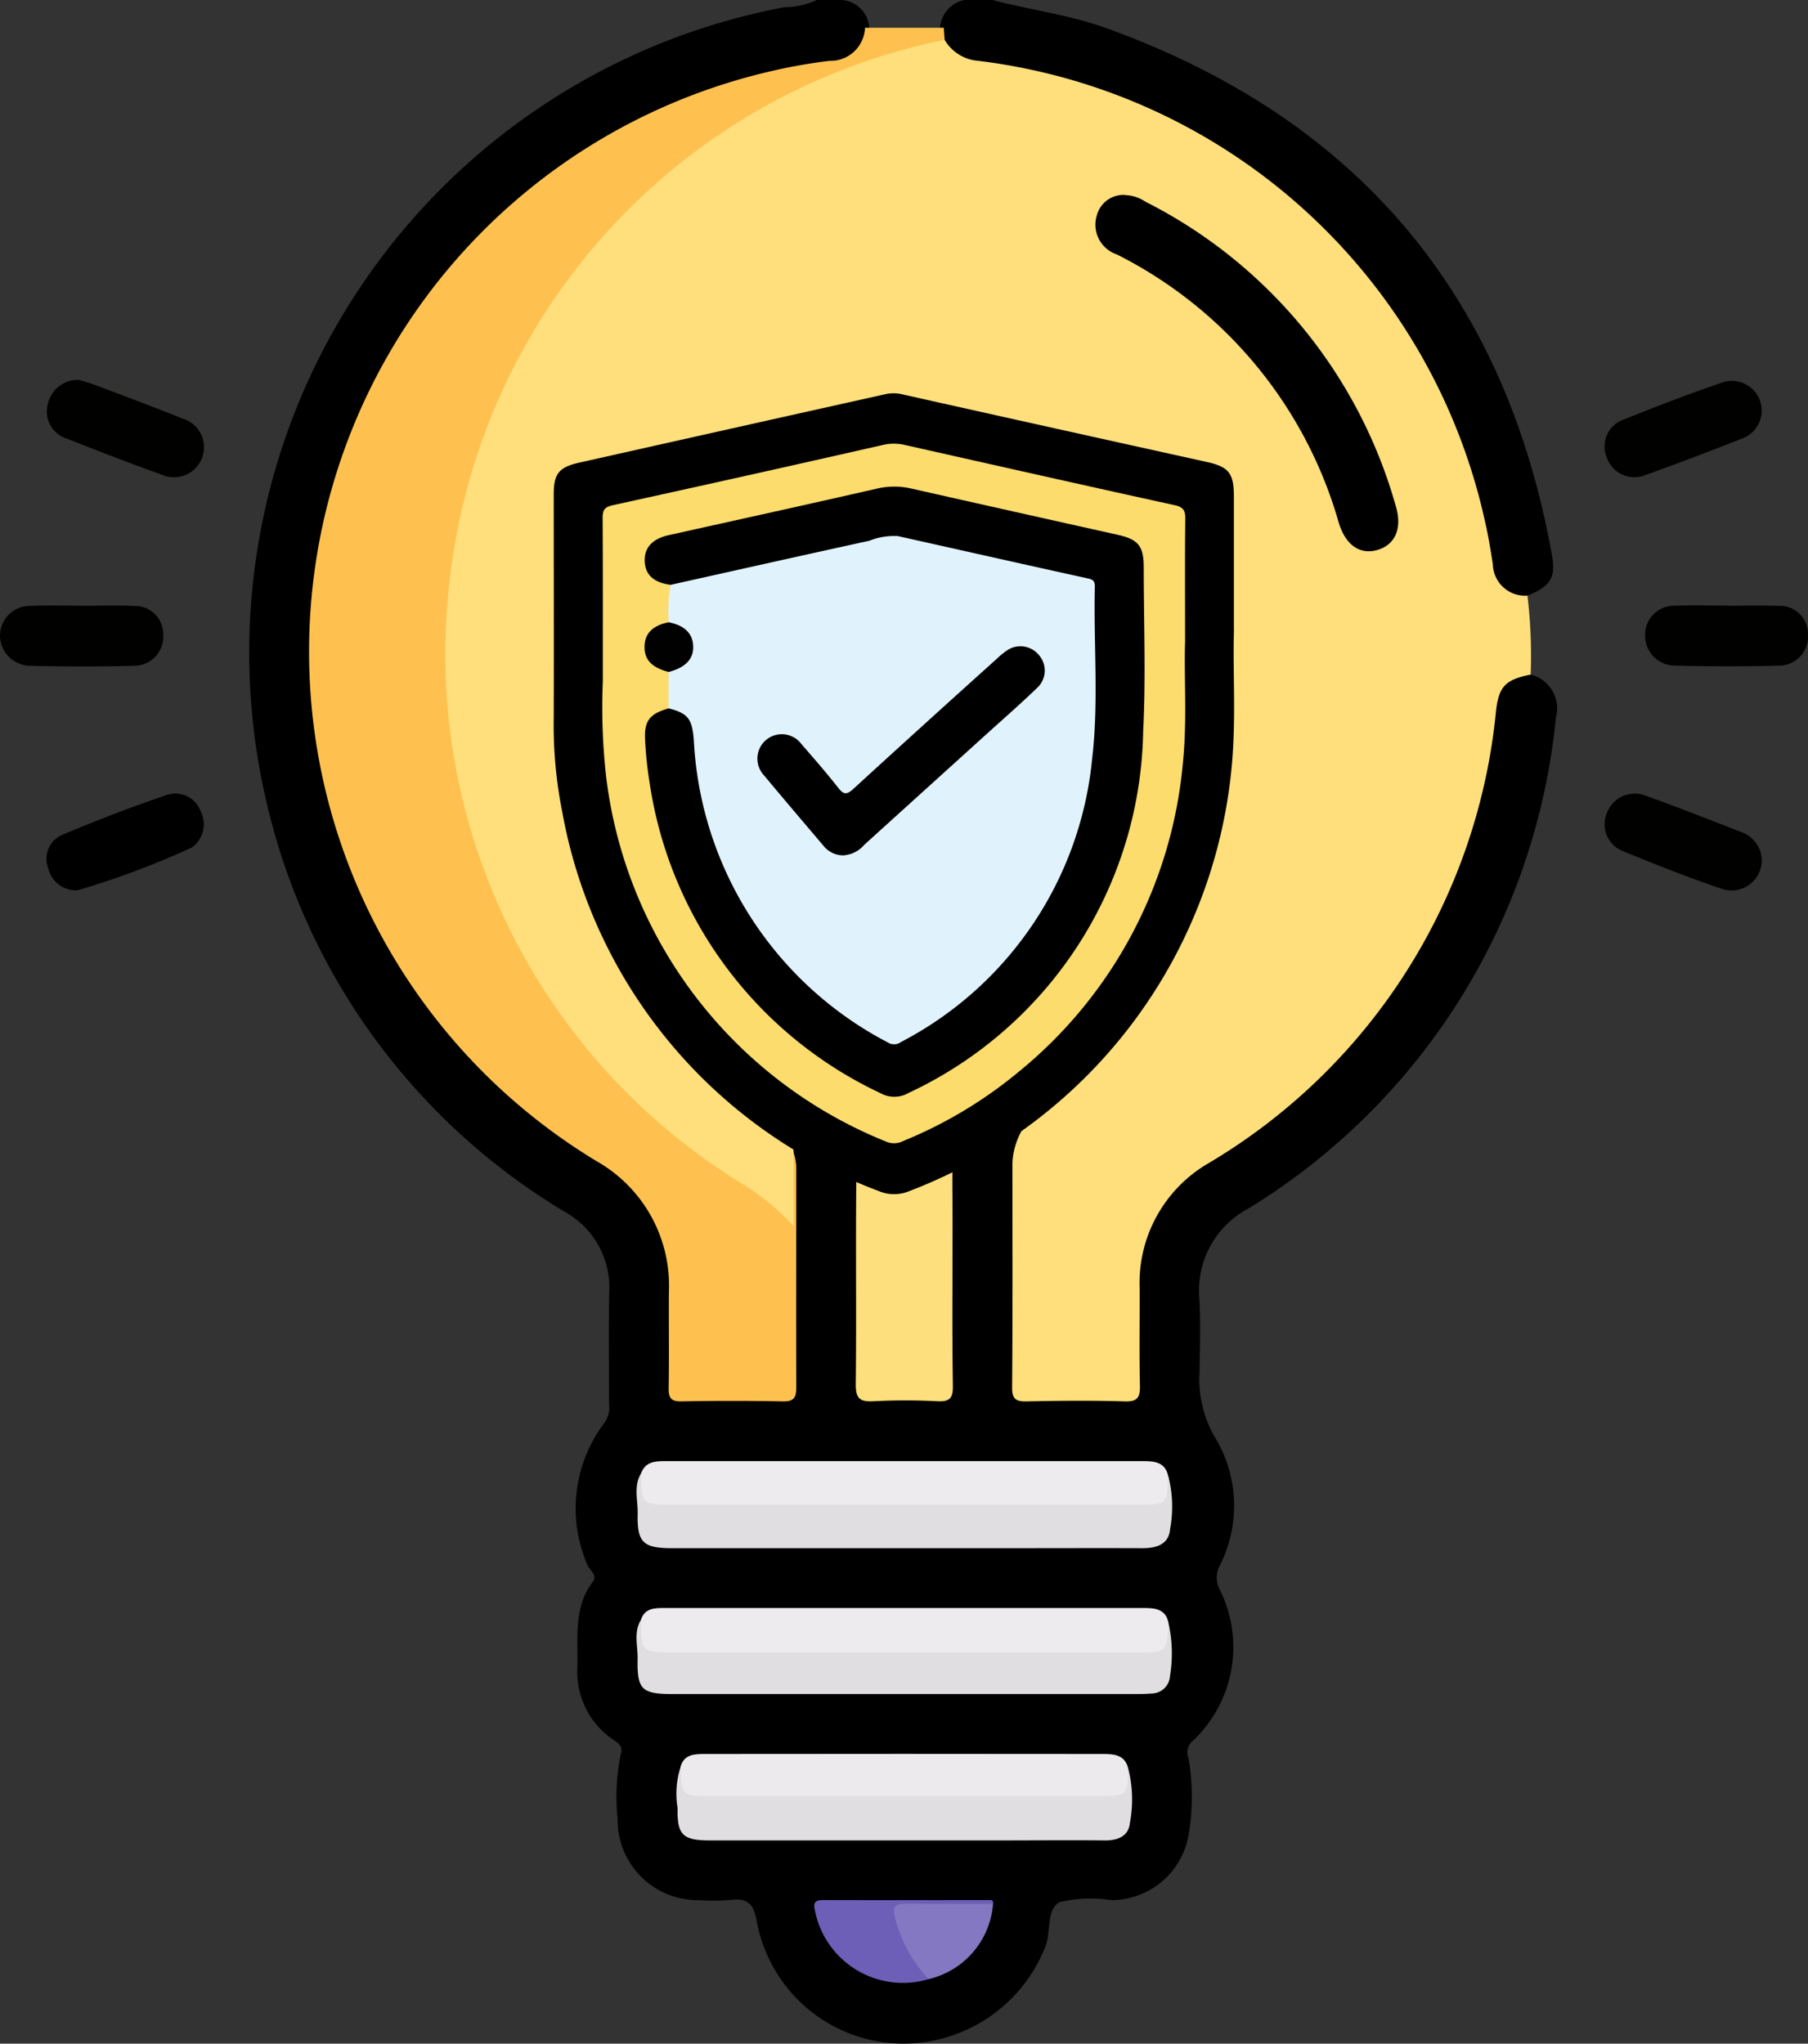 <svg id="Grupo_148761" data-name="Grupo 148761" xmlns="http://www.w3.org/2000/svg" xmlns:xlink="http://www.w3.org/1999/xlink" width="63.954" height="72.281" viewBox="0 0 63.954 72.281">
  <rect x="0" y="0" width="63.954" height="72.281" fill="#333333" stroke="none"/>
  <defs>
    <clipPath id="clip-path">
      <rect id="Rectángulo_90024" data-name="Rectángulo 90024" width="63.954" height="72.281" fill="none"/>
    </clipPath>
  </defs>
  <g id="Grupo_148761-2" data-name="Grupo 148761" clip-path="url(#clip-path)">
    <path id="Trazado_249030" data-name="Trazado 249030" d="M91.913,23.859a1.229,1.229,0,0,1,.893,1.523A22.97,22.97,0,0,1,81.951,42.731a3.286,3.286,0,0,0-1.758,3.182c.053.867.02,1.74.007,2.61a4.118,4.118,0,0,0,.637,2.464,4.679,4.679,0,0,1,.106,4.335.923.923,0,0,0-.011.932,4.555,4.555,0,0,1-.96,5.31.527.527,0,0,0-.165.606,7.887,7.887,0,0,1,.006,2.735,2.779,2.779,0,0,1-2.73,2.3,4.9,4.9,0,0,0-1.81.064c-.508.239-.31,1.043-.526,1.58a5.406,5.406,0,0,1-5.464,3.414,5.288,5.288,0,0,1-4.747-4.322c-.109-.612-.332-.82-.929-.742a7.6,7.6,0,0,1-1.128.007,2.833,2.833,0,0,1-2.861-2.865,7.515,7.515,0,0,1,.113-2.314c.082-.271-.085-.368-.266-.494a2.9,2.9,0,0,1-1.27-2.6c.02-1.025-.14-2.078.543-2.988.17-.226-.082-.386-.173-.559a5.016,5.016,0,0,1,.557-5.026.926.926,0,0,0,.191-.709c0-1.317-.018-2.634.007-3.951a3.055,3.055,0,0,0-1.591-2.85,22.9,22.9,0,0,1-10.466-14.2A23.229,23.229,0,0,1,65.53.252,2.676,2.676,0,0,0,66.663,0h.847a1.042,1.042,0,0,1,1.008,1.026c-.158.86-.431,1.153-1.327,1.287A21.728,21.728,0,0,0,59.91,4.645,20.956,20.956,0,0,0,51.8,12.39a20.314,20.314,0,0,0-2.847,12.167,20.652,20.652,0,0,0,4.968,12.053,22.44,22.44,0,0,0,5.2,4.4,5.16,5.16,0,0,1,2.512,4.54c.013,1.034.018,2.069,0,3.1-.011.511.179.725.7.714.94-.021,1.881,0,2.821-.007.341,0,.616-.076.614-.5-.012-2.632.057-5.265-.032-7.9a.859.859,0,0,0-.061-.2,7.4,7.4,0,0,0-1.61-2.459,5.935,5.935,0,0,1-1.2-2.744,6.957,6.957,0,0,1-.061-1.055c0-1.975-.007-3.951,0-5.926a1.392,1.392,0,0,0-.521-1.223,1.132,1.132,0,0,1,.008-1.832,6.04,6.04,0,0,0,.79-.892,1.161,1.161,0,0,1,2.072.071,1.035,1.035,0,0,0,.992.513q3.6-.011,7.2,0a1.119,1.119,0,0,0,1.039-.562,1.176,1.176,0,0,1,2.117.065,3.73,3.73,0,0,0,.712.766,1.172,1.172,0,0,1-.088,1.972,1.132,1.132,0,0,0-.519,1.066c.011,2.187-.03,4.375.019,6.561a4.656,4.656,0,0,1-1.058,3.062c-2.124,2.733-1.746,2.091-1.776,5.178-.017,1.74-.009,3.481,0,5.221,0,.742.065.8.81.8.847.008,1.694-.02,2.54.009.591.021.789-.233.774-.8-.025-.94.024-1.882-.013-2.822a5.222,5.222,0,0,1,2.69-4.866,21.256,21.256,0,0,0,7.075-7.153,20.484,20.484,0,0,0,2.824-8.5,1.636,1.636,0,0,1,.6-1.228c.246-.185.509-.365.828-.131" transform="translate(-37.77)"/>
    <path id="Trazado_249031" data-name="Trazado 249031" d="M178.1,0c1.327.352,2.7.518,4,.986,8.841,3.184,14.127,9.38,15.787,18.642.147.82-.058,1.11-.861,1.437-.511.249-.859,0-1.134-.4a2.2,2.2,0,0,1-.314-.929,20.437,20.437,0,0,0-6.79-12.363,20.1,20.1,0,0,0-10.59-4.948c-.737-.11-1.536-.13-1.889-.989A1.094,1.094,0,0,1,176.243,1a1.078,1.078,0,0,1,.864-1Z" transform="translate(-142.992)"/>
    <path id="Trazado_249032" data-name="Trazado 249032" d="M100.24,6.949a1.51,1.51,0,0,0,1.19.743,20.939,20.939,0,0,1,17.925,16.293c.116.5.2,1.012.278,1.522a1.139,1.139,0,0,0,1.223,1.1,17.809,17.809,0,0,1,.114,2.793c-.882.172-1.125.413-1.225,1.276a20.932,20.932,0,0,1-10.162,16,4.894,4.894,0,0,0-2.445,4.406c.005,1.153-.016,2.306.01,3.458.009.414-.073.579-.534.565-1.152-.035-2.305-.025-3.458,0-.374.007-.531-.061-.528-.489.021-2.635.012-5.27.01-7.9a2.553,2.553,0,0,1,.626-1.607c2.444-3.111,2.255-2.758,2.254-6.673,0-1.623.006-3.247-.005-4.87,0-.312.041-.519.394-.626a.94.94,0,0,0,.67-.974.967.967,0,0,0-.688-.968.543.543,0,0,1-.424-.468,1.032,1.032,0,0,0-2,0c-.076.38-.287.407-.6.406q-4.058-.012-8.116,0c-.355,0-.535-.062-.616-.465a.922.922,0,0,0-1-.721.963.963,0,0,0-.958.7c-.087.272-.158.478-.5.58A1.029,1.029,0,0,0,91.64,32.9c.42.132.448.378.446.734-.011,2.188.015,4.376-.013,6.564a5.061,5.061,0,0,0,1.2,3.513c.413.481.782,1,1.163,1.508A1.781,1.781,0,0,1,94.9,46.3c.075.908.032,1.814.031,2.7-.177.042-.276.025-.338-.046-1.316-1.474-3.149-2.276-4.606-3.58a22.442,22.442,0,0,1-6.744-10.623,21.5,21.5,0,0,1-.819-7.672A22.357,22.357,0,0,1,99.295,6.964c.306-.078.627-.253.945-.016" transform="translate(-66.826 -5.54)" fill="#fedf7c"/>
    <path id="Trazado_249033" data-name="Trazado 249033" d="M9.926,71.224c.175.054.379.107.576.181,1.027.39,2.058.771,3.077,1.183a1.06,1.06,0,1,1-.719,1.989c-1.123-.4-2.236-.83-3.345-1.27a1.007,1.007,0,0,1-.692-1.229,1.09,1.09,0,0,1,1.1-.855" transform="translate(-7.132 -57.787)" fill="#010100"/>
    <path id="Trazado_249034" data-name="Trazado 249034" d="M306.451,72.459a1.077,1.077,0,0,1-.7.936c-1.135.439-2.268.882-3.416,1.285a1.024,1.024,0,0,1-1.367-.629,1,1,0,0,1,.595-1.33c1.171-.472,2.351-.925,3.546-1.33a1.054,1.054,0,0,1,1.339,1.07" transform="translate(-244.133 -57.88)" fill="#010100"/>
    <path id="Trazado_249035" data-name="Trazado 249035" d="M306.434,151.1a1.072,1.072,0,0,1-1.412,1.079c-1.172-.4-2.327-.854-3.472-1.325a1.023,1.023,0,0,1-.578-1.4,1.052,1.052,0,0,1,1.351-.573c1.145.409,2.275.858,3.409,1.295a1.093,1.093,0,0,1,.7.92" transform="translate(-244.115 -120.74)" fill="#010100"/>
    <path id="Trazado_249036" data-name="Trazado 249036" d="M9.85,152.17a1.007,1.007,0,0,1-1.04-.78.921.921,0,0,1,.507-1.184q1.806-.765,3.664-1.4a.954.954,0,0,1,1.223.574,1.013,1.013,0,0,1-.3,1.27A29.424,29.424,0,0,1,9.85,152.17" transform="translate(-7.105 -120.682)" fill="#010000"/>
    <path id="Trazado_249037" data-name="Trazado 249037" d="M2.917,113.52c.609,0,1.219-.025,1.826.007a.994.994,0,0,1,1.03,1.015,1.029,1.029,0,0,1-1.036,1.1c-1.217.033-2.435.03-3.652,0A1.079,1.079,0,0,1,0,114.57a1.058,1.058,0,0,1,1.091-1.047c.608-.027,1.217-.006,1.826-.006v0" transform="translate(0 -92.094)" fill="#010100"/>
    <path id="Trazado_249038" data-name="Trazado 249038" d="M311.336,113.519c.609,0,1.218-.016,1.826.006a.986.986,0,0,1,1.037,1.012,1.023,1.023,0,0,1-1.03,1.1c-1.216.034-2.435.031-3.651,0a1.061,1.061,0,0,1-1.08-1.065,1.028,1.028,0,0,1,1.073-1.053c.607-.028,1.217-.006,1.825-.005" transform="translate(-250.247 -92.095)" fill="#010100"/>
    <path id="Trazado_249039" data-name="Trazado 249039" d="M80.329,5.627A22.025,22.025,0,0,0,62.8,24.936,21.965,21.965,0,0,0,73.3,46.165a8.588,8.588,0,0,1,1.688,1.423V44.977a2.522,2.522,0,0,1,.091.475c0,2.61-.006,5.221,0,7.831,0,.346-.064.506-.459.5q-1.8-.035-3.6,0c-.4.008-.459-.15-.453-.493.018-1.129,0-2.258.008-3.386a5.057,5.057,0,0,0-2.569-4.623A21.061,21.061,0,0,1,74.042,6.77a19.342,19.342,0,0,1,2.217-.4A1.219,1.219,0,0,0,77.512,5.2l2.786,0,.031.428" transform="translate(-46.914 -4.218)" fill="#fec150"/>
    <path id="Trazado_249040" data-name="Trazado 249040" d="M149.5,145.727c1.34,0,2.681.019,4.021-.011.442-.01.55.126.546.554-.02,2.3-.015,4.609-.006,6.914a2.7,2.7,0,0,1-.607,1.757c-2.551,3.213-2.262,2.886-2.271,6.805,0,1.834-.017,3.669.011,5.5.007.444-.119.56-.55.54a21.749,21.749,0,0,0-2.257,0c-.487.027-.633-.1-.627-.61.029-2.446-.008-4.892.021-7.337a4.707,4.707,0,0,0-1.219-3.5,6.024,6.024,0,0,1-1.725-4.991c.138-1.682.042-3.384.019-5.077-.006-.428.112-.567.55-.559,1.363.026,2.728.01,4.092.01" transform="translate(-117.489 -118.226)" fill="#fedf7d"/>
    <path id="Trazado_249041" data-name="Trazado 249041" d="M138.158,276.238a4.371,4.371,0,0,1,.063,1.871c-.043.547-.486.682-.983.68-1.55-.006-3.1,0-4.649,0q-5.988,0-11.976,0c-1.037,0-1.25-.2-1.226-1.225.011-.478-.156-.98.128-1.436.216.88.862.917,1.616.914q7.759-.033,15.518,0c.687,0,1.248-.076,1.509-.8" transform="translate(-96.831 -224.031)" fill="#e1dee1"/>
    <path id="Trazado_249042" data-name="Trazado 249042" d="M138.874,274.449c-.046,1.013-.046,1.013-1.093,1.013H121.336c-1.1,0-1.1,0-1.106-1.126.145-.377.465-.416.8-.416q8.489,0,16.979,0c.389,0,.761.047.86.528" transform="translate(-97.547 -222.242)" fill="#eeebee"/>
    <path id="Trazado_249043" data-name="Trazado 249043" d="M119.94,301.873c.129-.4.454-.419.793-.419h17.019c.4,0,.757.05.85.532.12,1.056-.033,1.258-1.092,1.261q-8.231.023-16.462,0c-1.124,0-1.269-.207-1.108-1.374" transform="translate(-97.268 -244.581)" fill="#eeebee"/>
    <path id="Trazado_249044" data-name="Trazado 249044" d="M119.5,303.677c.027,1.15.027,1.151,1.2,1.151h16.355c1.045,0,1.045,0,1.11-1.038a4.943,4.943,0,0,1,.053,1.876.657.657,0,0,1-.663.616c-.187.016-.375.019-.563.019q-8.175,0-16.35,0c-1.113,0-1.278-.151-1.256-1.255.009-.456-.149-.933.118-1.368" transform="translate(-96.832 -246.385)" fill="#e1dee1"/>
    <path id="Trazado_249045" data-name="Trazado 249045" d="M142.828,331.292a4.46,4.46,0,0,1,.062,1.943c-.045.466-.425.621-.883.617-1.246-.012-2.492,0-3.739,0q-5.114,0-10.228,0c-.964,0-1.17-.19-1.149-1.148a3.051,3.051,0,0,1,.106-1.446c.262.76.844.825,1.552.82q6.42-.039,12.84,0c.661,0,1.212-.051,1.44-.78" transform="translate(-102.923 -268.759)" fill="#e1dee1"/>
    <path id="Trazado_249046" data-name="Trazado 249046" d="M143.434,329.308c-.021.993-.021.993-1.052.993H128.7c-1.05,0-1.05,0-1.1-1.032.121-.448.495-.457.845-.457q7.049-.009,14.1,0c.379,0,.768.02.89.5" transform="translate(-103.529 -266.775)" fill="#edeaed"/>
    <path id="Trazado_249047" data-name="Trazado 249047" d="M156.722,359.011a3.172,3.172,0,0,1-4-2.34c-.054-.256-.123-.459.266-.457,1.972.006,3.944,0,5.915,0,.068,0,.129.042.1.134-.374.288-.813.167-1.227.184-.4.017-.8,0-1.2,0-.9.006-.95.126-.61.99.206.522.7.889.754,1.481" transform="translate(-123.877 -289.011)" fill="#6d5fb7"/>
    <path id="Trazado_249048" data-name="Trazado 249048" d="M168.841,359.573a4.965,4.965,0,0,1-1.187-2.175c-.107-.42.037-.494.392-.491,1.025.008,2.051.006,3.076.007a2.961,2.961,0,0,1-2.282,2.659" transform="translate(-135.996 -289.573)" fill="#8378c1"/>
    <path id="Trazado_249049" data-name="Trazado 249049" d="M206.389,36.565a1.358,1.358,0,0,1,.73.232,17.306,17.306,0,0,1,8.863,10.777c.232.78-.022,1.358-.648,1.542s-1.13-.173-1.372-.964a15.3,15.3,0,0,0-7.852-9.488A1.109,1.109,0,0,1,205.4,37.3a.975.975,0,0,1,.993-.74" transform="translate(-166.607 -29.666)"/>
    <path id="Trazado_249050" data-name="Trazado 249050" d="M127.905,82.116c-.049,1.4.082,3.12-.081,4.832a17.842,17.842,0,0,1-11.383,15,1.4,1.4,0,0,1-1.117,0,17.667,17.667,0,0,1-11.181-13.412,15.608,15.608,0,0,1-.3-3.308c.008-2.637,0-5.275,0-7.912,0-.731.18-.964.909-1.127q5.427-1.218,10.857-2.427a1.34,1.34,0,0,1,.6.022q5.366,1.2,10.734,2.383c.783.174.959.4.959,1.226,0,1.47,0,2.94,0,4.72" transform="translate(-84.256 -59.828)"/>
    <path id="Trazado_249051" data-name="Trazado 249051" d="M133.589,90.159c-.044,1.25.078,2.779-.078,4.3a15.925,15.925,0,0,1-5.8,10.914,15.651,15.651,0,0,1-4.092,2.454.707.707,0,0,1-.613.018A15.971,15.971,0,0,1,113.1,94.856a22.079,22.079,0,0,1-.108-3.28c0-1.931.005-3.862-.006-5.793,0-.284.079-.382.366-.445q4.781-1.047,9.554-2.131a1.693,1.693,0,0,1,.762,0c3.183.716,6.366,1.434,9.554,2.132.316.069.376.195.373.486-.015,1.354-.006,2.709-.006,4.34" transform="translate(-91.669 -67.471)" fill="#fbdc6d"/>
    <path id="Trazado_249052" data-name="Trazado 249052" d="M125.341,106.073q0-.646,0-1.291c.06-.11.176-.143.277-.195a.778.778,0,0,0,.472-.717.735.735,0,0,0-.509-.684c-.089-.039-.2-.052-.238-.165a5.973,5.973,0,0,1,.063-1.316c.073-.184.254-.172.4-.2,2.4-.538,4.812-1.056,7.211-1.614a1.288,1.288,0,0,1,.6,0c2.118.5,4.245.952,6.368,1.426.483.108.537.17.539.672,0,1.744.062,3.49-.015,5.23a12.356,12.356,0,0,1-1.537,5.445,13.02,13.02,0,0,1-5.236,5.252.735.735,0,0,1-.8.006,12.823,12.823,0,0,1-6.559-8.785,10.317,10.317,0,0,1-.257-1.881,1.024,1.024,0,0,0-.619-1.036.319.319,0,0,1-.156-.144" transform="translate(-101.69 -81.014)" fill="#e0f3fc"/>
    <path id="Trazado_249053" data-name="Trazado 249053" d="M121.693,99.1c.693.175.831.38.891,1.114a12.787,12.787,0,0,0,6.859,10.7.414.414,0,0,0,.469-.013,12.654,12.654,0,0,0,6.758-9.984c.244-2.034.051-4.088.1-6.132,0-.178-.059-.239-.236-.278-2.245-.493-4.488-1-6.733-1.5a2.354,2.354,0,0,0-1.009.165c-2.344.512-4.686,1.038-7.028,1.559-.6-.08-.9-.358-.917-.837s.274-.793.851-.921c2.469-.549,4.94-1.091,7.405-1.655a2.7,2.7,0,0,1,1.233.021q3.617.816,7.237,1.621c.738.165.926.4.926,1.163,0,1.931.078,3.865-.02,5.791a14.386,14.386,0,0,1-8.305,12.791,1,1,0,0,1-.984.006,14.469,14.469,0,0,1-8.168-10.973,13.479,13.479,0,0,1-.16-1.5c-.043-.694.157-.947.839-1.14" transform="translate(-98.042 -74.046)"/>
    <path id="Trazado_249054" data-name="Trazado 249054" d="M121.7,116.65c.563.111.859.4.87.854s-.275.75-.871.907c-.609-.166-.86-.434-.851-.908.008-.458.289-.738.853-.852" transform="translate(-98.049 -94.643)" fill="#010101"/>
    <path id="Trazado_249055" data-name="Trazado 249055" d="M144.994,128.566a.905.905,0,0,1-.733-.357c-.7-.825-1.4-1.645-2.092-2.477a.864.864,0,1,1,1.329-1.1c.445.51.89,1.022,1.308,1.554.194.247.309.227.529.026q2.519-2.306,5.06-4.589a2.68,2.68,0,0,1,.437-.348.849.849,0,0,1,1.084.229.832.832,0,0,1-.083,1.138c-.539.52-1.1,1.013-1.659,1.516l-4.455,4.033a1.052,1.052,0,0,1-.725.372" transform="translate(-115.147 -98.312)"/>
  </g>
</svg>
